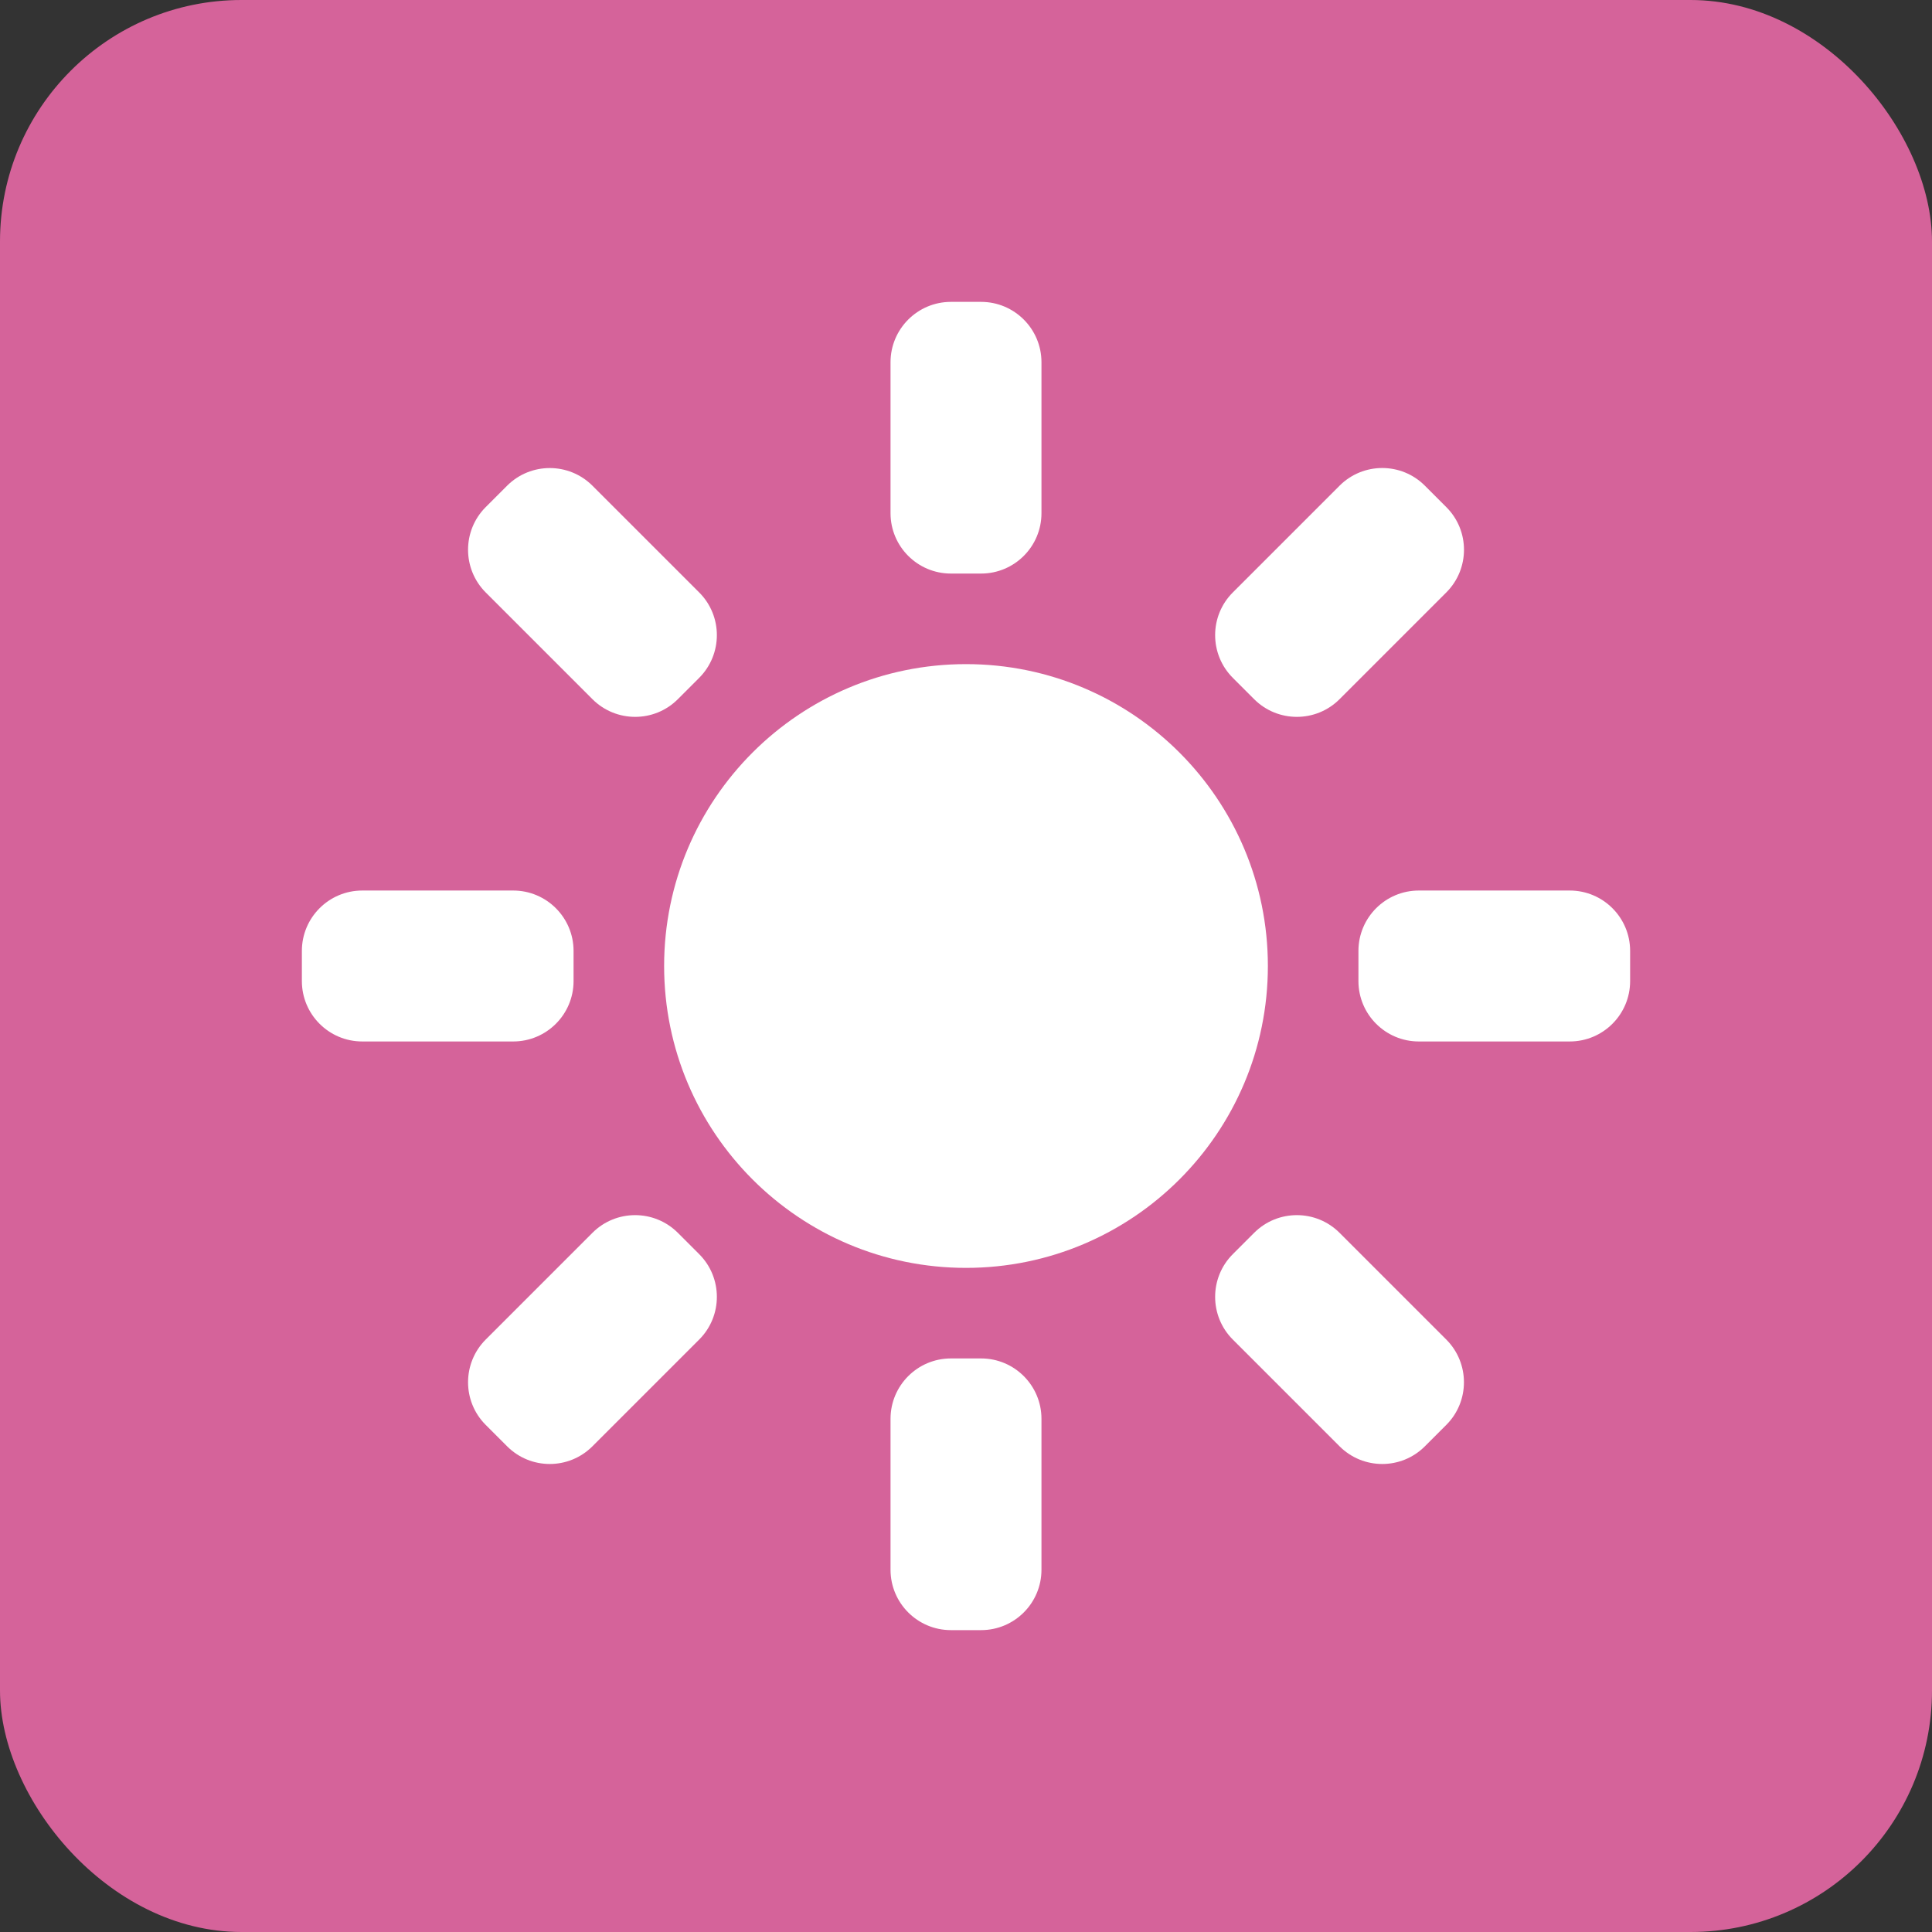 <svg width="32" height="32" viewBox="0 0 32 32" fill="none" xmlns="http://www.w3.org/2000/svg">
<rect x="0" y="0" width="32" height="32" fill="#333333" stroke="none"/>
<rect width="32" height="32" rx="4" fill="#D5639A"/>
<path d="M15.75 9.5C15.198 9.5 14.75 9.052 14.75 8.5V6C14.75 5.448 15.198 5 15.75 5H16.25C16.802 5 17.25 5.448 17.25 6V8.5C17.25 9.052 16.802 9.5 16.25 9.5H15.75Z" fill="white"/>
<path d="M20.419 11.227C20.029 10.836 20.029 10.203 20.419 9.813L22.187 8.045C22.578 7.654 23.211 7.654 23.601 8.045L23.955 8.399C24.346 8.789 24.346 9.422 23.955 9.813L22.187 11.581C21.797 11.971 21.163 11.971 20.773 11.581L20.419 11.227Z" fill="white"/>
<path d="M22.5 15.75C22.5 15.198 22.948 14.75 23.5 14.75H26C26.552 14.75 27 15.198 27 15.75V16.25C27 16.802 26.552 17.25 26 17.25H23.5C22.948 17.25 22.5 16.802 22.5 16.25V15.75Z" fill="white"/>
<path d="M20.773 20.419C21.163 20.029 21.797 20.029 22.187 20.419L23.955 22.187C24.345 22.578 24.345 23.211 23.955 23.601L23.601 23.955C23.211 24.346 22.578 24.346 22.187 23.955L20.419 22.187C20.029 21.797 20.029 21.163 20.419 20.773L20.773 20.419Z" fill="white"/>
<path d="M16.25 22.5C16.802 22.5 17.25 22.948 17.25 23.5V26C17.25 26.552 16.802 27 16.25 27H15.75C15.198 27 14.75 26.552 14.75 26V23.5C14.75 22.948 15.198 22.5 15.75 22.5H16.25Z" fill="white"/>
<path d="M11.581 20.773C11.971 21.163 11.971 21.797 11.581 22.187L9.813 23.955C9.422 24.346 8.789 24.346 8.399 23.955L8.045 23.601C7.655 23.211 7.655 22.578 8.045 22.187L9.813 20.419C10.203 20.029 10.836 20.029 11.227 20.419L11.581 20.773Z" fill="white"/>
<path d="M9.5 16.25C9.5 16.802 9.052 17.25 8.5 17.25H6C5.448 17.25 5 16.802 5 16.25V15.75C5 15.198 5.448 14.75 6 14.75H8.5C9.052 14.75 9.5 15.198 9.5 15.75V16.25Z" fill="white"/>
<path d="M11.227 11.581C10.837 11.971 10.204 11.971 9.813 11.581L8.045 9.813C7.655 9.422 7.655 8.789 8.045 8.399L8.399 8.045C8.789 7.655 9.422 7.655 9.813 8.045L11.581 9.813C11.971 10.203 11.971 10.836 11.581 11.227L11.227 11.581Z" fill="white"/>
<path d="M11 16C11 13.239 13.239 11 16 11C18.761 11 21 13.239 21 16C21 18.761 18.761 21 16 21C13.239 21 11 18.761 11 16Z" fill="white"/>
</svg>
